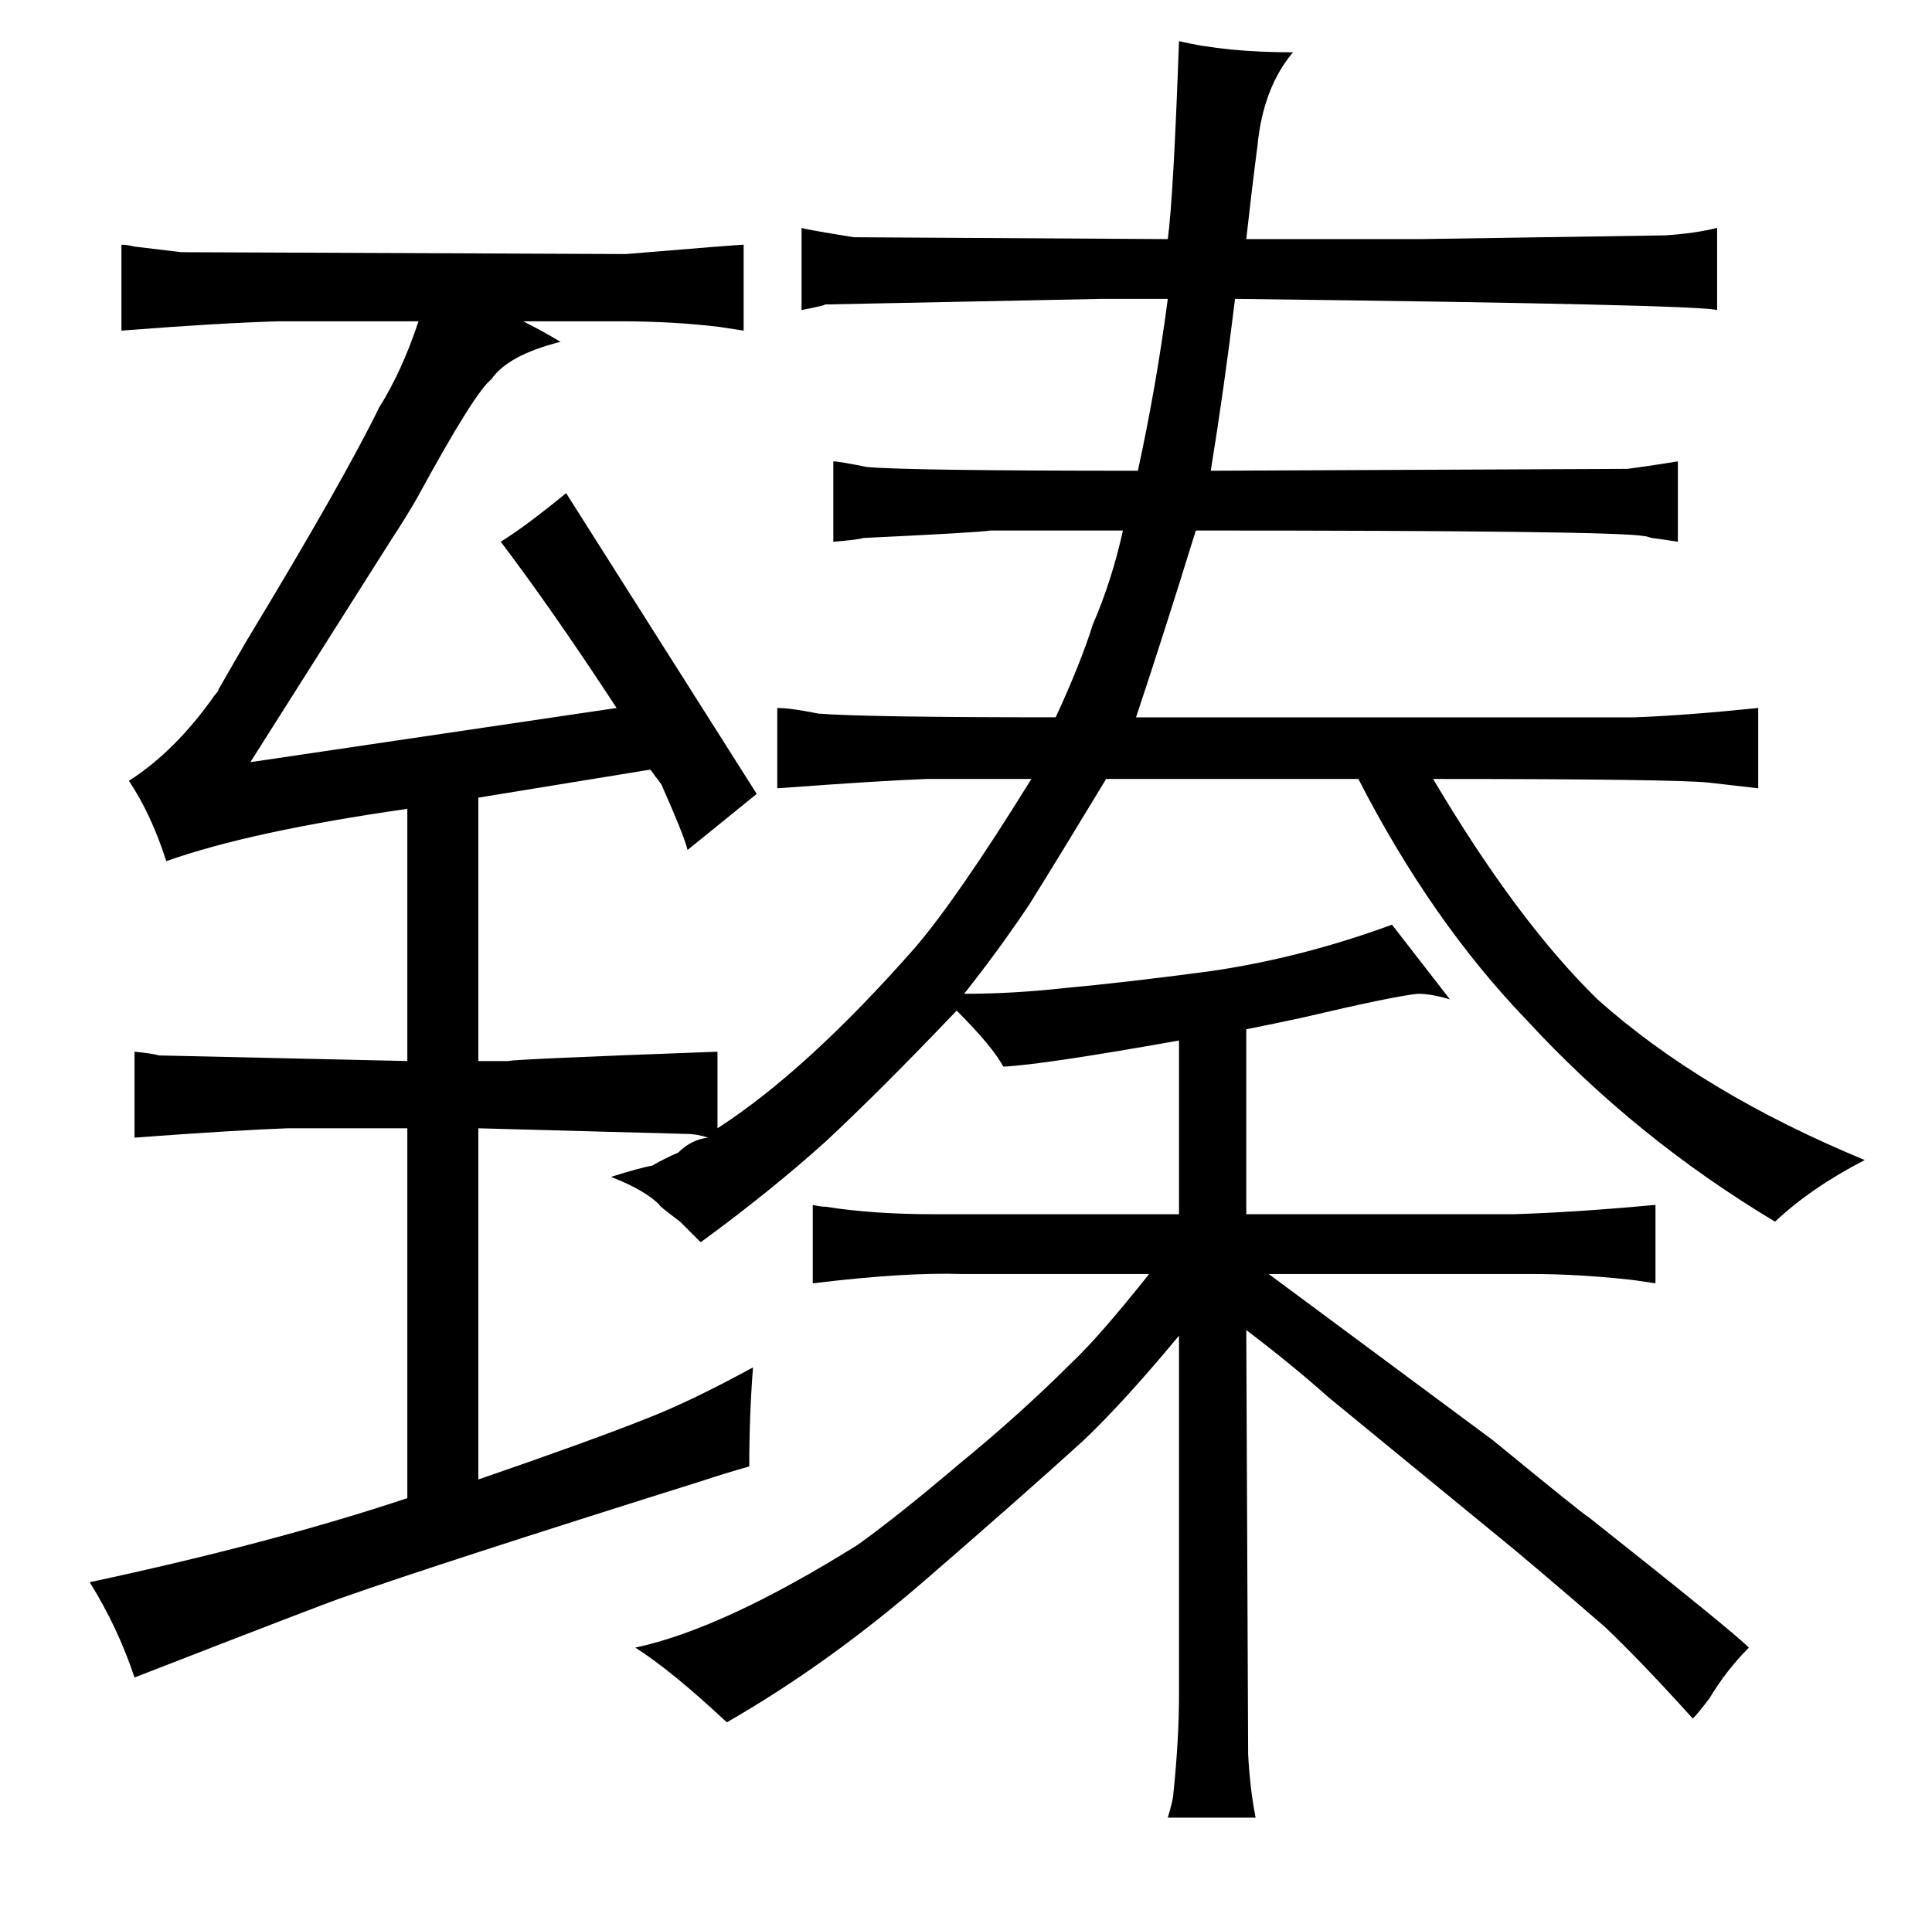 <?xml version="1.0" standalone="no"?>
<!DOCTYPE svg PUBLIC "-//W3C//DTD SVG 1.1//EN" "http://www.w3.org/Graphics/SVG/1.1/DTD/svg11.dtd" >
<svg xmlns="http://www.w3.org/2000/svg" xmlns:xlink="http://www.w3.org/1999/xlink" version="1.1" viewBox="-10 0 1034 1024">
  <g transform="matrix(1 0 0 -1 0 820)">
   <path fill="currentColor"
d="M365 27q12 4 26 8q0 27 2 53q-33 -18 -56 -27q-30 -12 -91 -33v188l111 -3q6 0 12 -2q-9 -1 -16 -8q-7 -3 -14 -7q-6 -1 -22 -6q18 -7 26 -15q-1 0 11 -9l11 -11q37 27 67 54q30 28 70 70q19 -19 25 -30q21 1 94 14v-93h-131q-33 0 -58 4q-3 0 -7 1v-42q49 6 80 5h100
q-27 -34 -42 -48q-27 -27 -60 -54q-33 -28 -54 -43q-72 -45 -119 -55q19 -12 49 -40q54 31 106 76t85 75q22 21 51 56v-192q0 -24 -3 -53q0 -3 -3 -13h47q-3 15 -4 34l-1 227q25 -19 44 -36l100 -82q25 -21 48 -41q19 -18 47 -49q3 3 9 11q9 15 21 27q-9 9 -86 70
q-1 0 -51 41l-120 89h141q24 0 52 -3q1 0 14 -2v42q-43 -4 -76 -5h-143v99q15 3 29 6q51 12 63 13q7 0 17 -3l-31 40q-49 -18 -98 -25q-45 -6 -78 -9q-27 -3 -53 -3q19 24 35 48q15 24 41 67h135q39 -76 90 -129q58 -63 133 -108q19 18 48 33q-87 36 -143 86q-43 42 -88 118
q130 0 148 -2l26 -3v43q-39 -4 -66 -5h-267q15 45 32 100q225 0 240 -3q1 0 4 -1q1 0 14 -2v43q-19 -3 -27 -4l-223 -1q7 43 13 92q249 -3 258 -6v44q-12 -3 -28 -4l-131 -2h-93q3 27 6 50q3 31 19 50q-36 0 -61 6q-3 -84 -6 -106l-168 1q-25 4 -28 5v-44q15 3 12 3l149 3
h35q-6 -46 -16 -92q-123 0 -145 2q-15 3 -18 3v-43q13 1 16 2q63 3 68 4h71q-6 -27 -16 -50q-7 -22 -20 -50q-102 0 -127 2q-15 3 -22 3v-43q54 4 80 5h56q-39 -63 -62 -90q-58 -66 -106 -97v41q-109 -4 -112 -5h-16v141l92 15q1 -1 3 -4q1 -1 3 -4q12 -27 14 -35l37 30
l-102 161q-22 -18 -35 -26q28 -37 62 -89l-196 -29l76 120q6 9 13 21q31 57 40 64q9 13 37 20q-10 6 -20 11h52q28 0 53 -3l13 -2v46q-3 0 -63 -5l-238 1l-25 3q-4 1 -7 1v-46q51 4 84 5h75q-9 -27 -21 -46q-19 -39 -71 -125q-7 -12 -15 -26q0 -1 -2 -3q-21 -30 -46 -46
q12 -18 20 -43q45 16 129 28v-135l-133 3q-3 1 -13 2v-46q54 4 82 5h64v-198q-72 -24 -170 -45q15 -24 24 -51q108 42 112 43q51 18 191 62v0z" />
  </g>

</svg>
